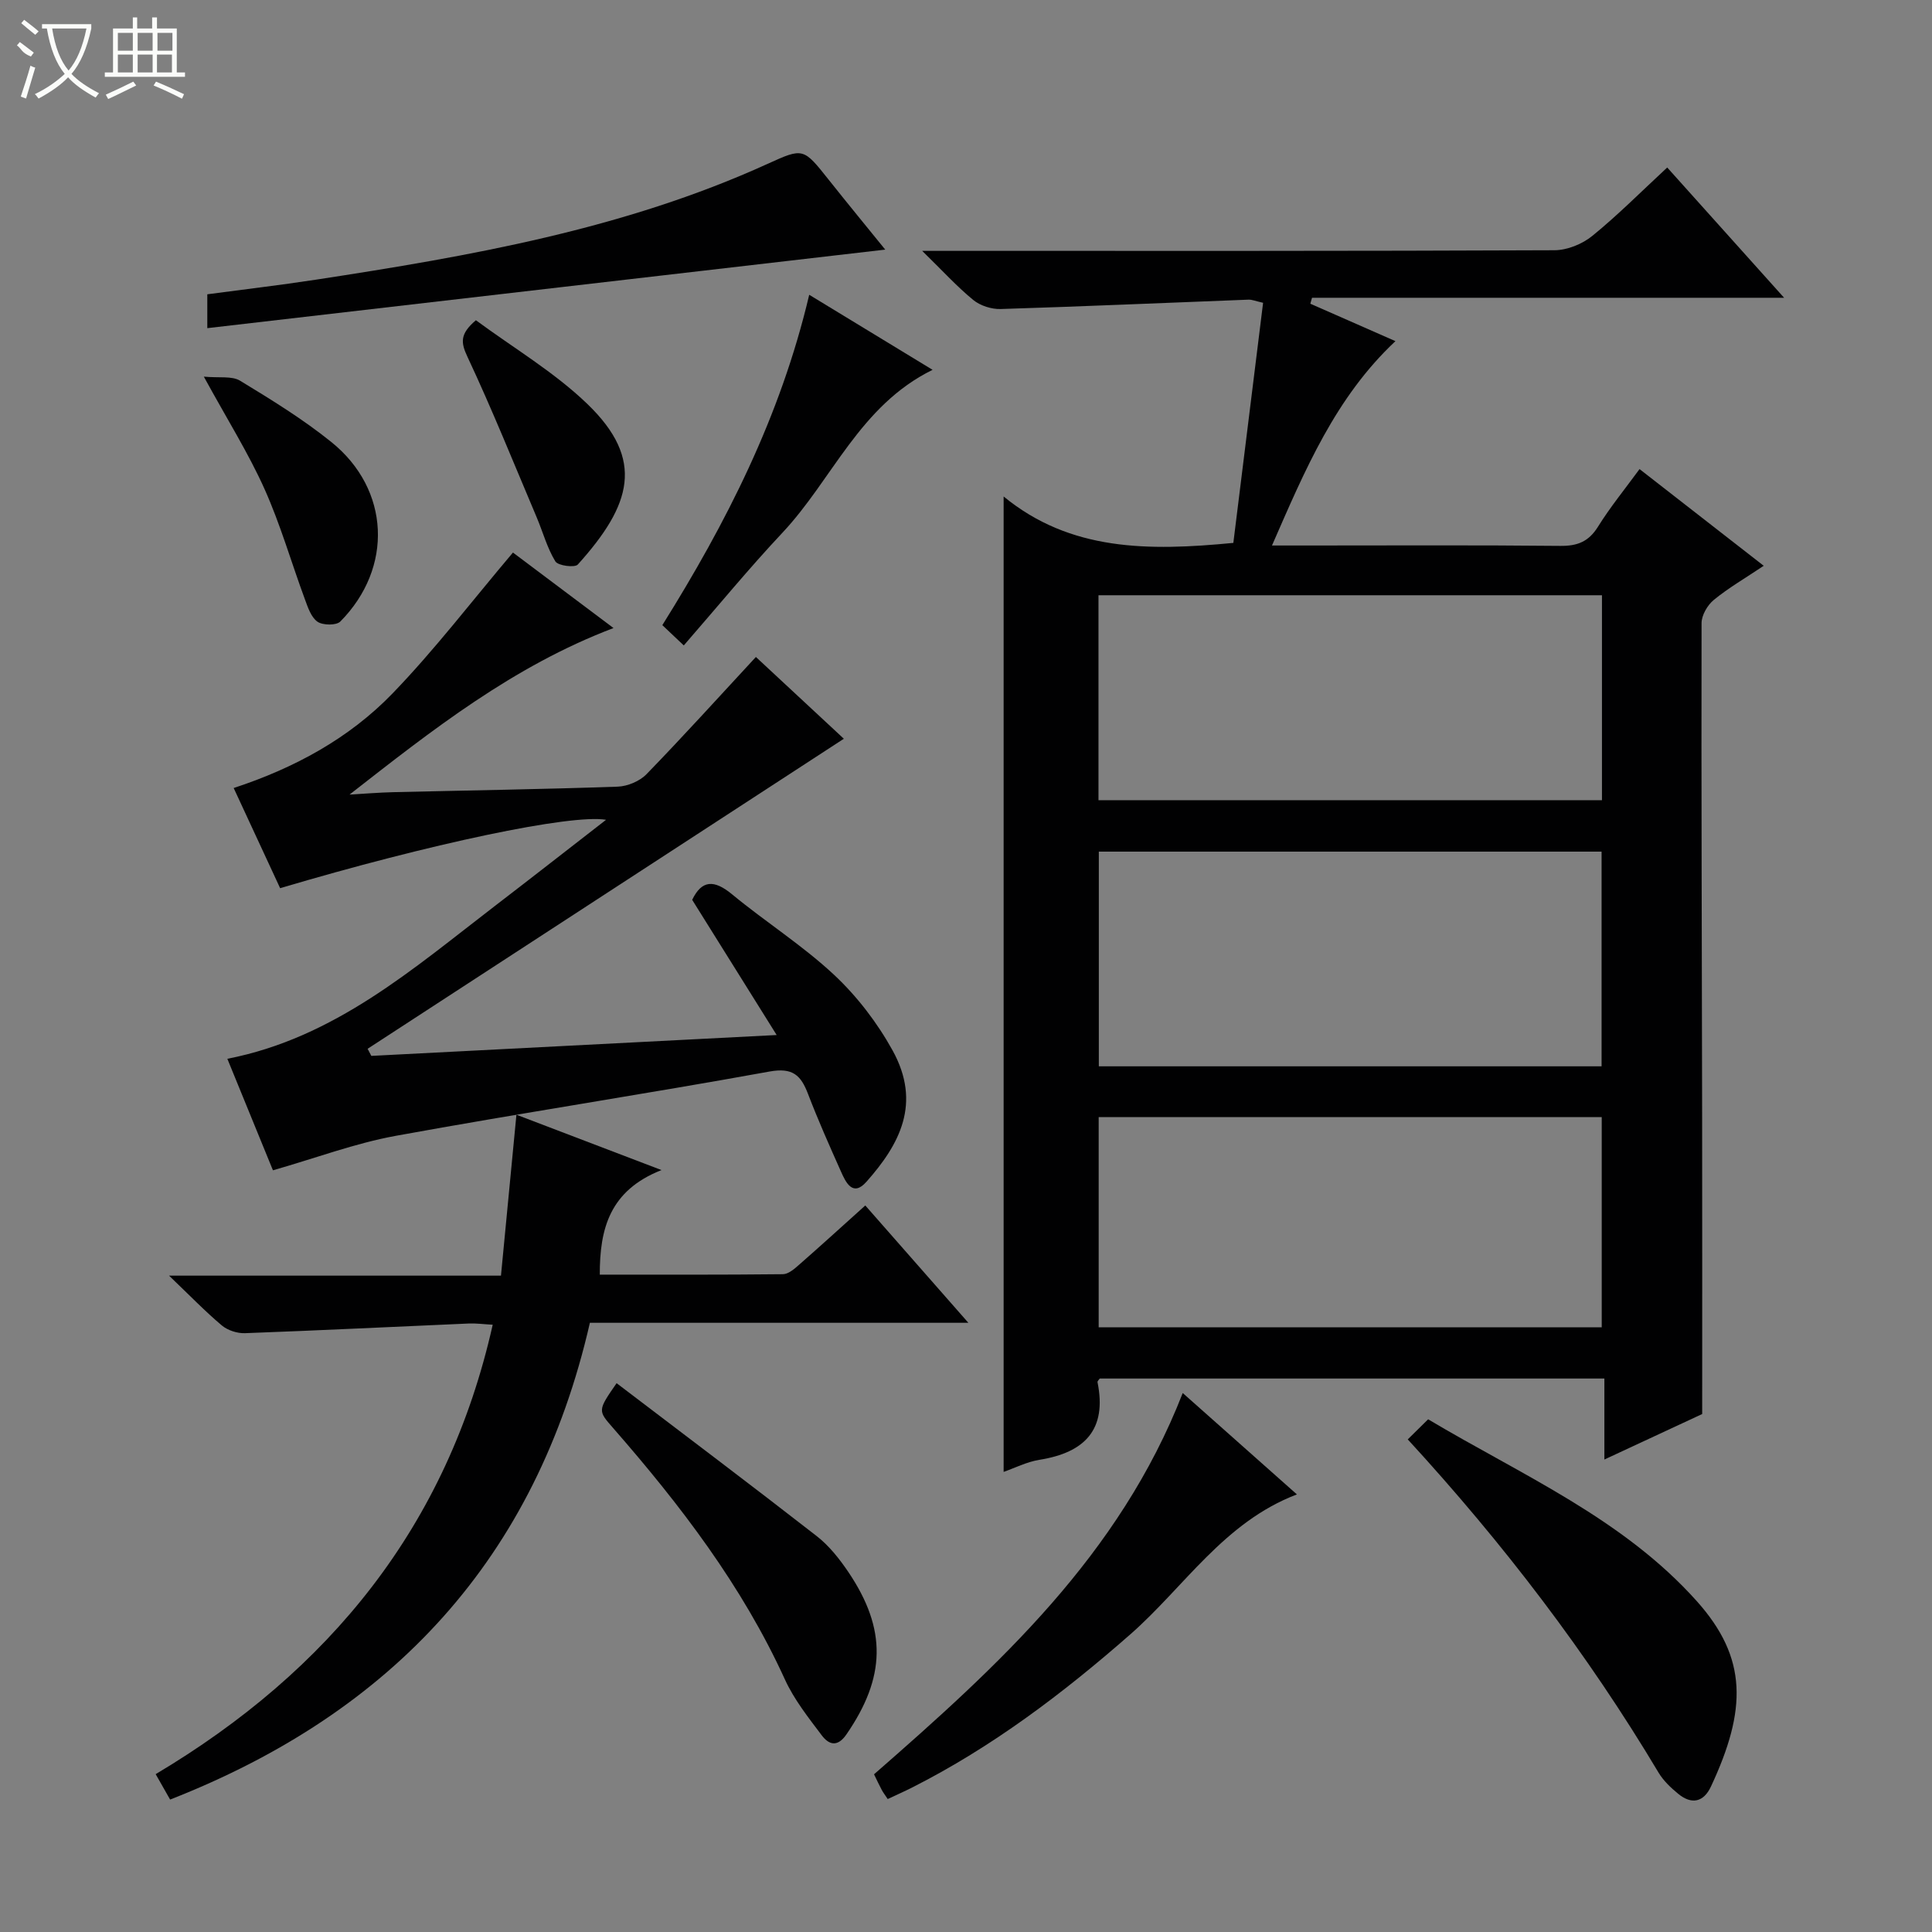 <svg enable-background="new 0 0 400 400" viewBox="0 0 400 400" xmlns="http://www.w3.org/2000/svg"><rect x="0" y="0" width="400" height="400" fill="#808080" stroke="none"/><g fill="#010102"><path d="m339.45 97.12c8.55 6.66 16.89 13.15 25.71 20.02-3.86 2.59-7.31 4.58-10.34 7.07-1.31 1.07-2.53 3.17-2.53 4.8-.07 34.16.07 68.32.12 102.49.03 20.12.01 40.24.01 61.26-5.69 2.65-12.73 5.92-20.25 9.42 0-5.84 0-11.1 0-16.77-35.03 0-69.74 0-104.48 0-.15.23-.51.54-.46.76 2 9.84-2.66 14.56-11.98 16.06-2.7.43-5.26 1.75-7.46 2.51 0-67.07 0-133.95 0-201.95 13.78 11.32 29.95 11.32 47.56 9.61 2.01-16.18 4.07-32.85 6.16-49.71-1.49-.33-2.27-.68-3.03-.65-17.1.65-34.2 1.41-51.3 1.94-1.89.06-4.21-.68-5.66-1.86-3.4-2.78-6.38-6.07-10.59-10.18h6.88c41.33 0 82.66.05 124-.13 2.66-.01 5.78-1.27 7.86-2.97 5.28-4.29 10.1-9.15 15.51-14.16 7.97 8.88 15.8 17.61 24.2 26.97-33.05 0-65.39 0-97.74 0-.12.41-.23.82-.35 1.23 5.71 2.51 11.42 5.02 17.62 7.75-12.43 11.66-18.69 26.6-25.56 42.31h7.18c17.5 0 35-.1 52.5.08 3.54.04 5.86-.86 7.79-3.93 2.53-4.07 5.59-7.82 8.63-11.97zm-7.86 123.65c0-15.22 0-29.92 0-44.45-34.99 0-69.56 0-104.09 0v44.45zm.03 54.03c0-14.85 0-29.22 0-43.51-34.96 0-69.53 0-104.15 0v43.51zm-104.19-151.56v42.43h104.24c0-14.3 0-28.33 0-42.43-34.92 0-69.49 0-104.24 0z"/><path d="m56.51 242.3c-3.11-7.61-6.23-15.26-9.44-23.09 22.2-4.32 38.45-18.64 55.43-31.67 7.63-5.85 15.2-11.78 22.98-17.81-7.22-1.23-36.48 4.95-67.48 14.16-3.11-6.7-6.24-13.45-9.62-20.74 12.58-4.13 23.88-10.27 32.85-19.54 8.72-9.02 16.38-19.06 24.97-29.21 6.08 4.57 13.17 9.89 20.82 15.63-20.8 7.9-37.55 21.12-54.65 34.48 3.03-.17 6.05-.43 9.08-.5 15.47-.37 30.95-.6 46.41-1.14 2.06-.07 4.59-1.13 6.01-2.6 7.61-7.84 14.94-15.95 22.63-24.25 5.95 5.53 12.25 11.39 18.21 16.93-32.92 21.43-65.76 42.81-98.6 64.19.26.49.51.98.77 1.47 27.58-1.42 55.16-2.84 83.92-4.32-6.17-9.87-11.77-18.84-17.49-27.99 1.98-4.1 4.51-4.24 8.26-1.14 6.91 5.71 14.59 10.57 21.12 16.67 4.77 4.46 8.95 9.93 12.11 15.65 6.04 10.95 1.47 19.44-5.42 27.2-2.84 3.2-4.28.1-5.29-2.18-2.37-5.3-4.73-10.61-6.8-16.02-1.48-3.87-3.17-5.5-7.97-4.63-25.77 4.68-51.67 8.62-77.43 13.32-8.4 1.54-16.53 4.6-25.38 7.13z"/><path d="m179.15 249.58c7.14 8.12 13.91 15.83 21.34 24.29-26.7 0-52.42 0-78.36 0-11.14 48.69-40.79 80.65-86.91 98.71-.99-1.75-1.86-3.28-2.99-5.26 35.91-21.4 60.4-51.27 69.78-93.05-1.86-.1-3.43-.32-4.99-.25-15.43.67-30.86 1.43-46.3 2-1.59.06-3.57-.58-4.78-1.59-3.44-2.89-6.57-6.14-10.94-10.32h68.72c1.09-11.37 2.12-22.05 3.2-33.32 9.74 3.71 19.08 7.28 30.04 11.46-10.76 4.23-12.8 12.18-12.78 21.65 12.64 0 25.27.05 37.91-.09 1.12-.01 2.35-1.07 3.3-1.91 4.49-3.93 8.9-7.95 13.76-12.32z"/><path d="m291.46 298.01c1.56-1.54 2.73-2.69 4.22-4.16 19.42 11.57 40.33 20.55 55.63 37.66 10.55 11.8 10.34 22.49 2.93 38.36-1.54 3.3-4.04 3.79-6.81 1.5-1.52-1.25-3.04-2.69-4.04-4.36-14.72-24.66-32.05-47.35-51.93-69z"/><path d="m244.87 288.41c8.19 7.27 15.85 14.07 23.64 20.99-15.12 5.76-23.32 19.18-34.53 29.01-13.94 12.22-28.6 23.32-45.2 31.71-1.6.81-3.25 1.53-4.99 2.35-.53-.81-.93-1.32-1.23-1.88-.54-1.01-1.02-2.05-1.6-3.24 25.7-22.45 50.8-45.28 63.91-78.94z"/><path d="m183.28 51.68c-46.63 5.4-93.29 10.81-140.36 16.26 0-2.86 0-4.6 0-7.01 7.45-1 14.97-1.88 22.45-3.02 31.97-4.9 63.78-10.44 93.54-23.98 7.42-3.38 7.41-3.33 12.7 3.33 3.99 5.02 8.07 9.98 11.67 14.42z"/><path d="m127.66 286.37c14.05 10.7 27.83 21.07 41.44 31.67 2.57 2 4.71 4.72 6.55 7.44 8.01 11.89 7.72 21.8-.4 33.6-1.9 2.77-3.68 2.1-5.11.21-2.78-3.69-5.74-7.42-7.64-11.59-8.86-19.42-21.64-36.1-35.55-52.03-3.19-3.64-3.23-3.6.71-9.3z"/><path d="m141.57 133.63c-1.8-1.71-2.99-2.83-4.44-4.2 13.21-21.15 24.44-43.11 30.41-68.4 8.58 5.22 16.82 10.23 25.54 15.54-15.08 7.4-20.73 22.7-31.09 33.73-6.94 7.39-13.38 15.24-20.42 23.33z"/><path d="m42.2 77.98c3.17.3 5.8-.19 7.5.84 6.5 3.95 13.04 7.97 18.94 12.73 12.13 9.8 12.81 26.02 1.82 37.13-.83.84-3.63.8-4.73.04-1.32-.92-1.99-2.97-2.61-4.66-2.81-7.6-5.05-15.45-8.36-22.83-3.3-7.36-7.64-14.26-12.56-23.25z"/><path d="m98.53 66.3c7.8 5.76 16.23 10.74 23.08 17.34 11.99 11.56 9.12 20.92-1.98 33.24-.63.7-4.1.25-4.65-.65-1.7-2.78-2.57-6.06-3.86-9.11-4.71-11.12-9.22-22.33-14.34-33.25-1.38-2.94-1.61-4.71 1.75-7.57z"/></g><path d="m6.4 11.7c-2-.8-1.9-1.6-2.9-2.3l.6-.7c.9.7 1.9 1.4 2.9 2.2zm-2.1 8.3c.7-2.1 1.4-4.2 2-6.4.2.1.6.3 1 .4-.7 2.3-1.3 4.4-1.9 6.4zm3-12.8c-1.1-.9-2.1-1.7-2.9-2.4l.6-.7c1 .8 2 1.5 3 2.4zm1.4-1.3v-.9h10.2v.9c-.9 4.2-2.3 7.3-4.1 9.4 1.3 1.4 3.2 2.7 5.7 4-.2.2-.4.5-.7.9-2.5-1.4-4.4-2.7-5.7-4.2-1.4 1.5-3.5 3-6.1 4.4 0 0 0 0-.1-.1-.3-.4-.5-.7-.7-.8 2.7-1.3 4.7-2.8 6.2-4.2-1.8-2.2-3-5.3-3.7-9.4zm9.2 0h-7.1c.6 3.8 1.7 6.7 3.4 8.7 1.7-2 2.9-4.8 3.7-8.7z" fill="#fbfcfa"/><path d="m31.6 3.6h.9v2.3h4.1v9.1h1.7v.9h-16.6v-.9h1.7v-9.1h4.1v-2.3h.9v2.3h3.1v-2.3zm-4 13.3.6.8c-1.9.9-3.8 1.9-5.8 2.8-.2-.3-.3-.6-.5-.9 2-.9 3.9-1.8 5.7-2.7zm-3.2-10.1v3.7h3.1v-3.7zm0 4.5v3.7h3.1v-3.7zm4.1-4.5v3.7h3.1v-3.7zm0 4.5v3.7h3.1v-3.7zm9.1 9.1c-2.1-1.1-4.1-2-5.8-2.7l.5-.8c2.2.9 4.1 1.8 5.8 2.6l-.4.9zm-1.9-13.6h-3.1v3.7h3.1zm-3.2 4.5v3.7h3.1v-3.7z" fill="#fbfcfa"/></svg>